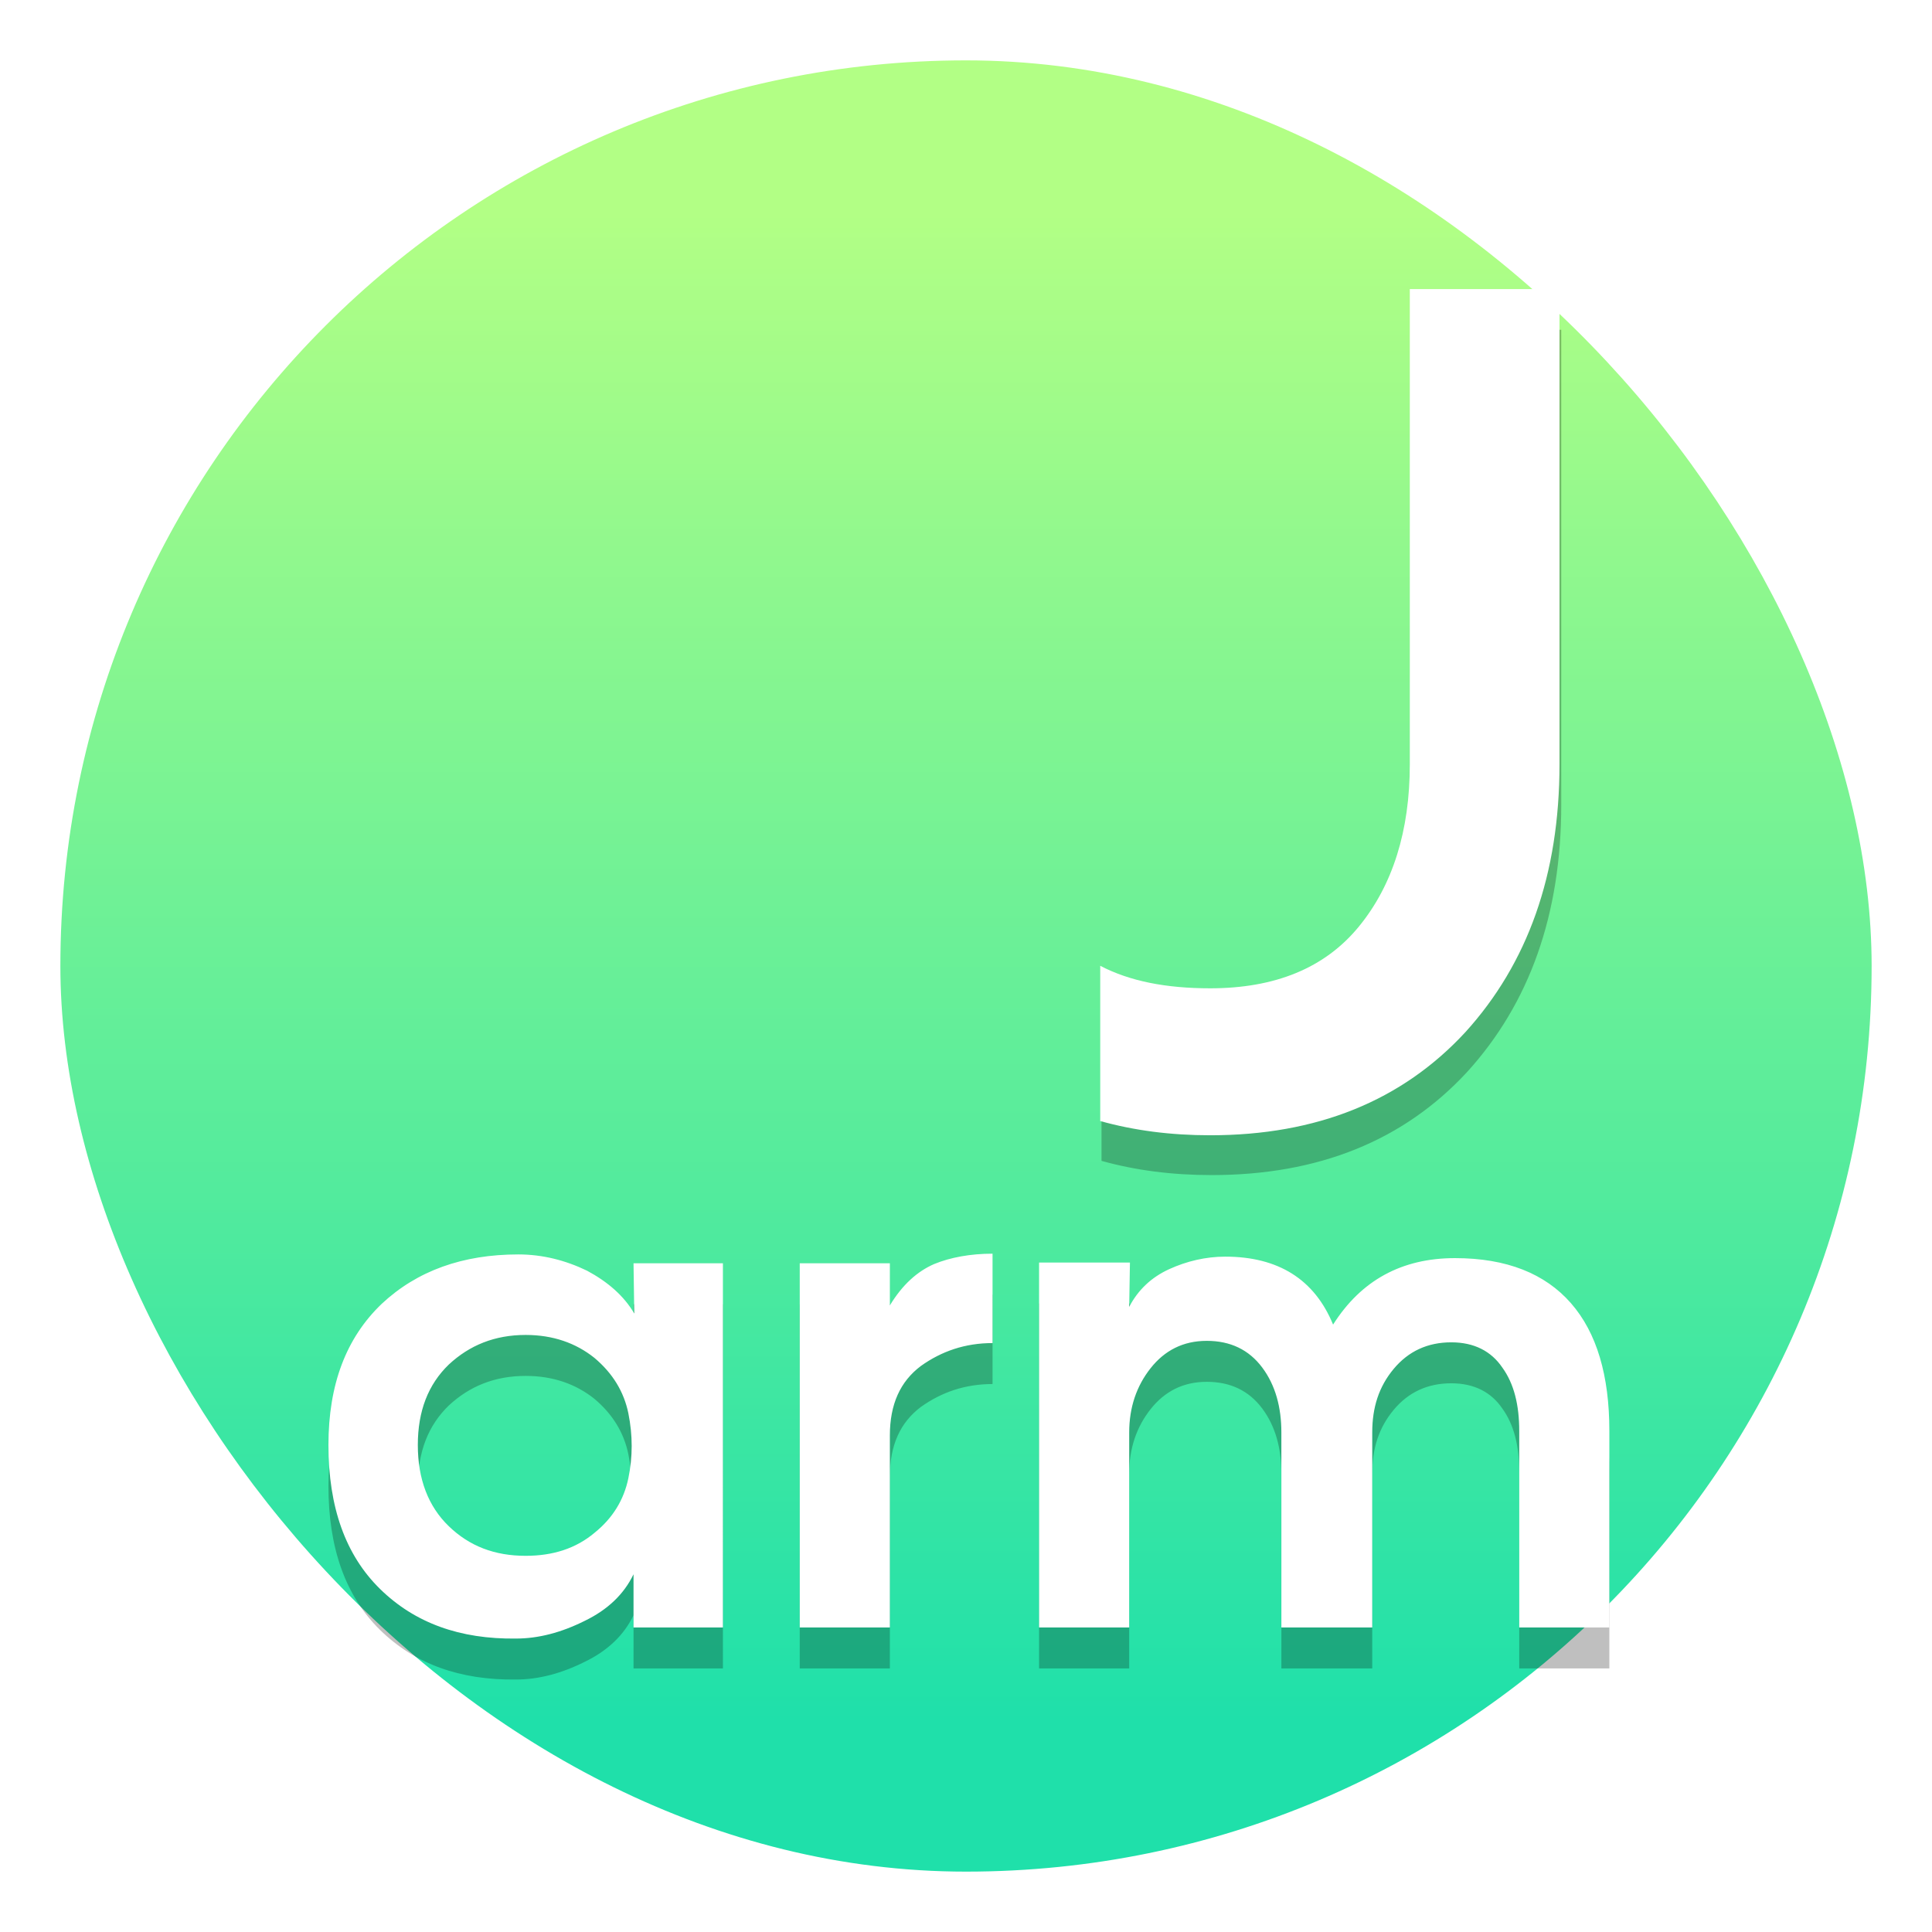 <svg xmlns="http://www.w3.org/2000/svg" width="64" height="64"><defs><linearGradient id="a" x1="7.937" x2="7.937" y1="15.081" y2="1.852" gradientTransform="translate(0 .032)scale(3.78)" gradientUnits="userSpaceOnUse"><stop offset="0" stop-color="#1fe0aa"/><stop offset="1" stop-color="#b2ff85"/></linearGradient><filter id="b" width="1.302" height="1.287" x="-.151" y="-.143" style="color-interpolation-filters:sRGB"><feGaussianBlur stdDeviation="19.623"/></filter></defs><rect width="60" height="60" x="2" y="2" fill="url(#a)" rx="30" ry="30" style="display:inline"/><g style="opacity:.25;fill:#000;fill-opacity:1;filter:url(#b)" transform="translate(-2.72 2.087)scale(.136)"><path d="M174.491 314.574c-2.519-4.318-6.477-7.737-11.515-10.436-5.218-2.519-10.796-3.958-16.734-3.958-13.495 0-24.65 3.958-33.287 12.055-8.637 8.277-12.955 19.613-12.955 34.367 0 15.114 4.138 26.81 12.595 35.087 8.457 8.276 19.433 12.235 33.107 12.055q8.097 0 16.734-4.318 8.367-4.05 11.875-11.336v12.955h21.772V302.34h-21.772Zm-26.45 5.218c6.658 0 12.236 1.98 16.734 5.578 4.498 3.779 7.197 8.277 8.277 13.495 1.08 5.398 1.08 10.616 0 15.834s-3.779 9.716-8.277 13.315c-4.498 3.778-10.076 5.578-16.733 5.578-7.558 0-13.675-2.34-18.713-7.197-5.038-4.859-7.557-11.516-7.557-19.793s2.519-14.754 7.557-19.612c5.038-4.679 11.155-7.198 18.713-7.198M261.759 300c-5.398 0-10.256.9-14.215 2.519-4.138 1.8-7.737 5.038-10.795 10.076V302.34h-21.952v88.706h21.952v-46.782c0-7.557 2.519-13.135 7.557-16.913 5.038-3.6 10.796-5.578 17.453-5.578zm92.485 91.045v-47.502c0-6.117 1.619-11.155 5.218-15.474q5.397-6.477 14.034-6.477c5.578 0 9.717 2.159 12.415 6.117 2.88 3.959 4.139 9.177 4.139 15.474v47.862H412v-47.862c0-13.494-3.058-23.93-9.356-31.128-6.298-7.197-15.654-10.975-28.25-10.975q-19.431 0-29.688 16.193c-4.498-10.975-13.315-16.553-26.27-16.553-4.678 0-9.356 1.08-13.674 3.059q-6.478 2.969-9.717 9.176l.18-10.796h-22.131v88.886h21.951v-47.502c0-6.117 1.8-11.335 5.218-15.654s7.917-6.657 13.675-6.657q8.637 0 13.495 6.477c3.239 4.319 4.678 9.717 4.678 15.834v47.502z" aria-label="arm" style="font-weight:700;font-size:179.931px;line-height:10;font-family:&quot;Vice City Sans Bold&quot;;-inkscape-font-specification:&quot;Vice City Sans Bold, Bold&quot;;text-align:center;text-anchor:middle;fill:#000;fill-opacity:1;stroke-width:.499;stroke-linecap:round;stroke-linejoin:round"/><path d="M294.486 261.914c8.473 2.26 17.511 3.39 27.397 3.39q39.823 0 63.548-24.572c15.534-16.382 23.442-37.565 23.442-63.831V63.644h-37.281V176.9c0 15.816-4.237 28.808-12.71 38.694-8.473 9.885-20.9 14.686-37 14.686-11.014 0-20.052-1.694-27.396-5.366v37.564-.282z" aria-label="J" style="font-weight:700;font-size:282.437px;line-height:10;font-family:&quot;Vice City Sans Bold&quot;;-inkscape-font-specification:&quot;Vice City Sans Bold, Bold&quot;;text-align:center;text-anchor:middle;fill:#000;fill-opacity:1;stroke-width:6.765;stroke-linecap:round;stroke-linejoin:round" transform="scale(.979 1.021)"/></g><path d="M174.491 314.574c-2.519-4.318-6.477-7.737-11.515-10.436-5.218-2.519-10.796-3.958-16.734-3.958-13.495 0-24.65 3.958-33.287 12.055-8.637 8.277-12.955 19.613-12.955 34.367 0 15.114 4.138 26.81 12.595 35.087 8.457 8.276 19.433 12.235 33.107 12.055q8.097 0 16.734-4.318 8.367-4.05 11.875-11.336v12.955h21.772V302.34h-21.772Zm-26.45 5.218c6.658 0 12.236 1.98 16.734 5.578 4.498 3.779 7.197 8.277 8.277 13.495 1.08 5.398 1.08 10.616 0 15.834s-3.779 9.716-8.277 13.315c-4.498 3.778-10.076 5.578-16.733 5.578-7.558 0-13.675-2.34-18.713-7.197-5.038-4.859-7.557-11.516-7.557-19.793s2.519-14.754 7.557-19.612c5.038-4.679 11.155-7.198 18.713-7.198M261.759 300c-5.398 0-10.256.9-14.215 2.519-4.138 1.8-7.737 5.038-10.795 10.076V302.34h-21.952v88.706h21.952v-46.782c0-7.557 2.519-13.135 7.557-16.913 5.038-3.6 10.796-5.578 17.453-5.578zm92.485 91.045v-47.502c0-6.117 1.619-11.155 5.218-15.474q5.397-6.477 14.034-6.477c5.578 0 9.717 2.159 12.415 6.117 2.88 3.959 4.139 9.177 4.139 15.474v47.862H412v-47.862c0-13.494-3.058-23.93-9.356-31.128-6.298-7.197-15.654-10.975-28.25-10.975q-19.431 0-29.688 16.193c-4.498-10.975-13.315-16.553-26.27-16.553-4.678 0-9.356 1.08-13.674 3.059q-6.478 2.969-9.717 9.176l.18-10.796h-22.131v88.886h21.951v-47.502c0-6.117 1.8-11.335 5.218-15.654s7.917-6.657 13.675-6.657q8.637 0 13.495 6.477c3.239 4.319 4.678 9.717 4.678 15.834v47.502z" aria-label="arm" style="font-weight:700;font-size:179.931px;line-height:10;font-family:&quot;Vice City Sans Bold&quot;;-inkscape-font-specification:&quot;Vice City Sans Bold, Bold&quot;;text-align:center;text-anchor:middle;fill:#fff;stroke-width:.499;stroke-linecap:round;stroke-linejoin:round" transform="translate(-2.72 .73)scale(.136)"/><path d="M294.486 261.914c8.473 2.26 17.511 3.39 27.397 3.39q39.823 0 63.548-24.572c15.534-16.382 23.442-37.565 23.442-63.831V63.644h-37.281V176.9c0 15.816-4.237 28.808-12.71 38.694-8.473 9.885-20.9 14.686-37 14.686-11.014 0-20.052-1.694-27.396-5.366v37.564-.282z" aria-label="J" style="font-weight:700;font-size:282.437px;line-height:10;font-family:&quot;Vice City Sans Bold&quot;;-inkscape-font-specification:&quot;Vice City Sans Bold, Bold&quot;;text-align:center;text-anchor:middle;fill:#fff;stroke-width:6.765;stroke-linecap:round;stroke-linejoin:round" transform="matrix(.133 0 0 .139 -2.72 .73)"/></svg>